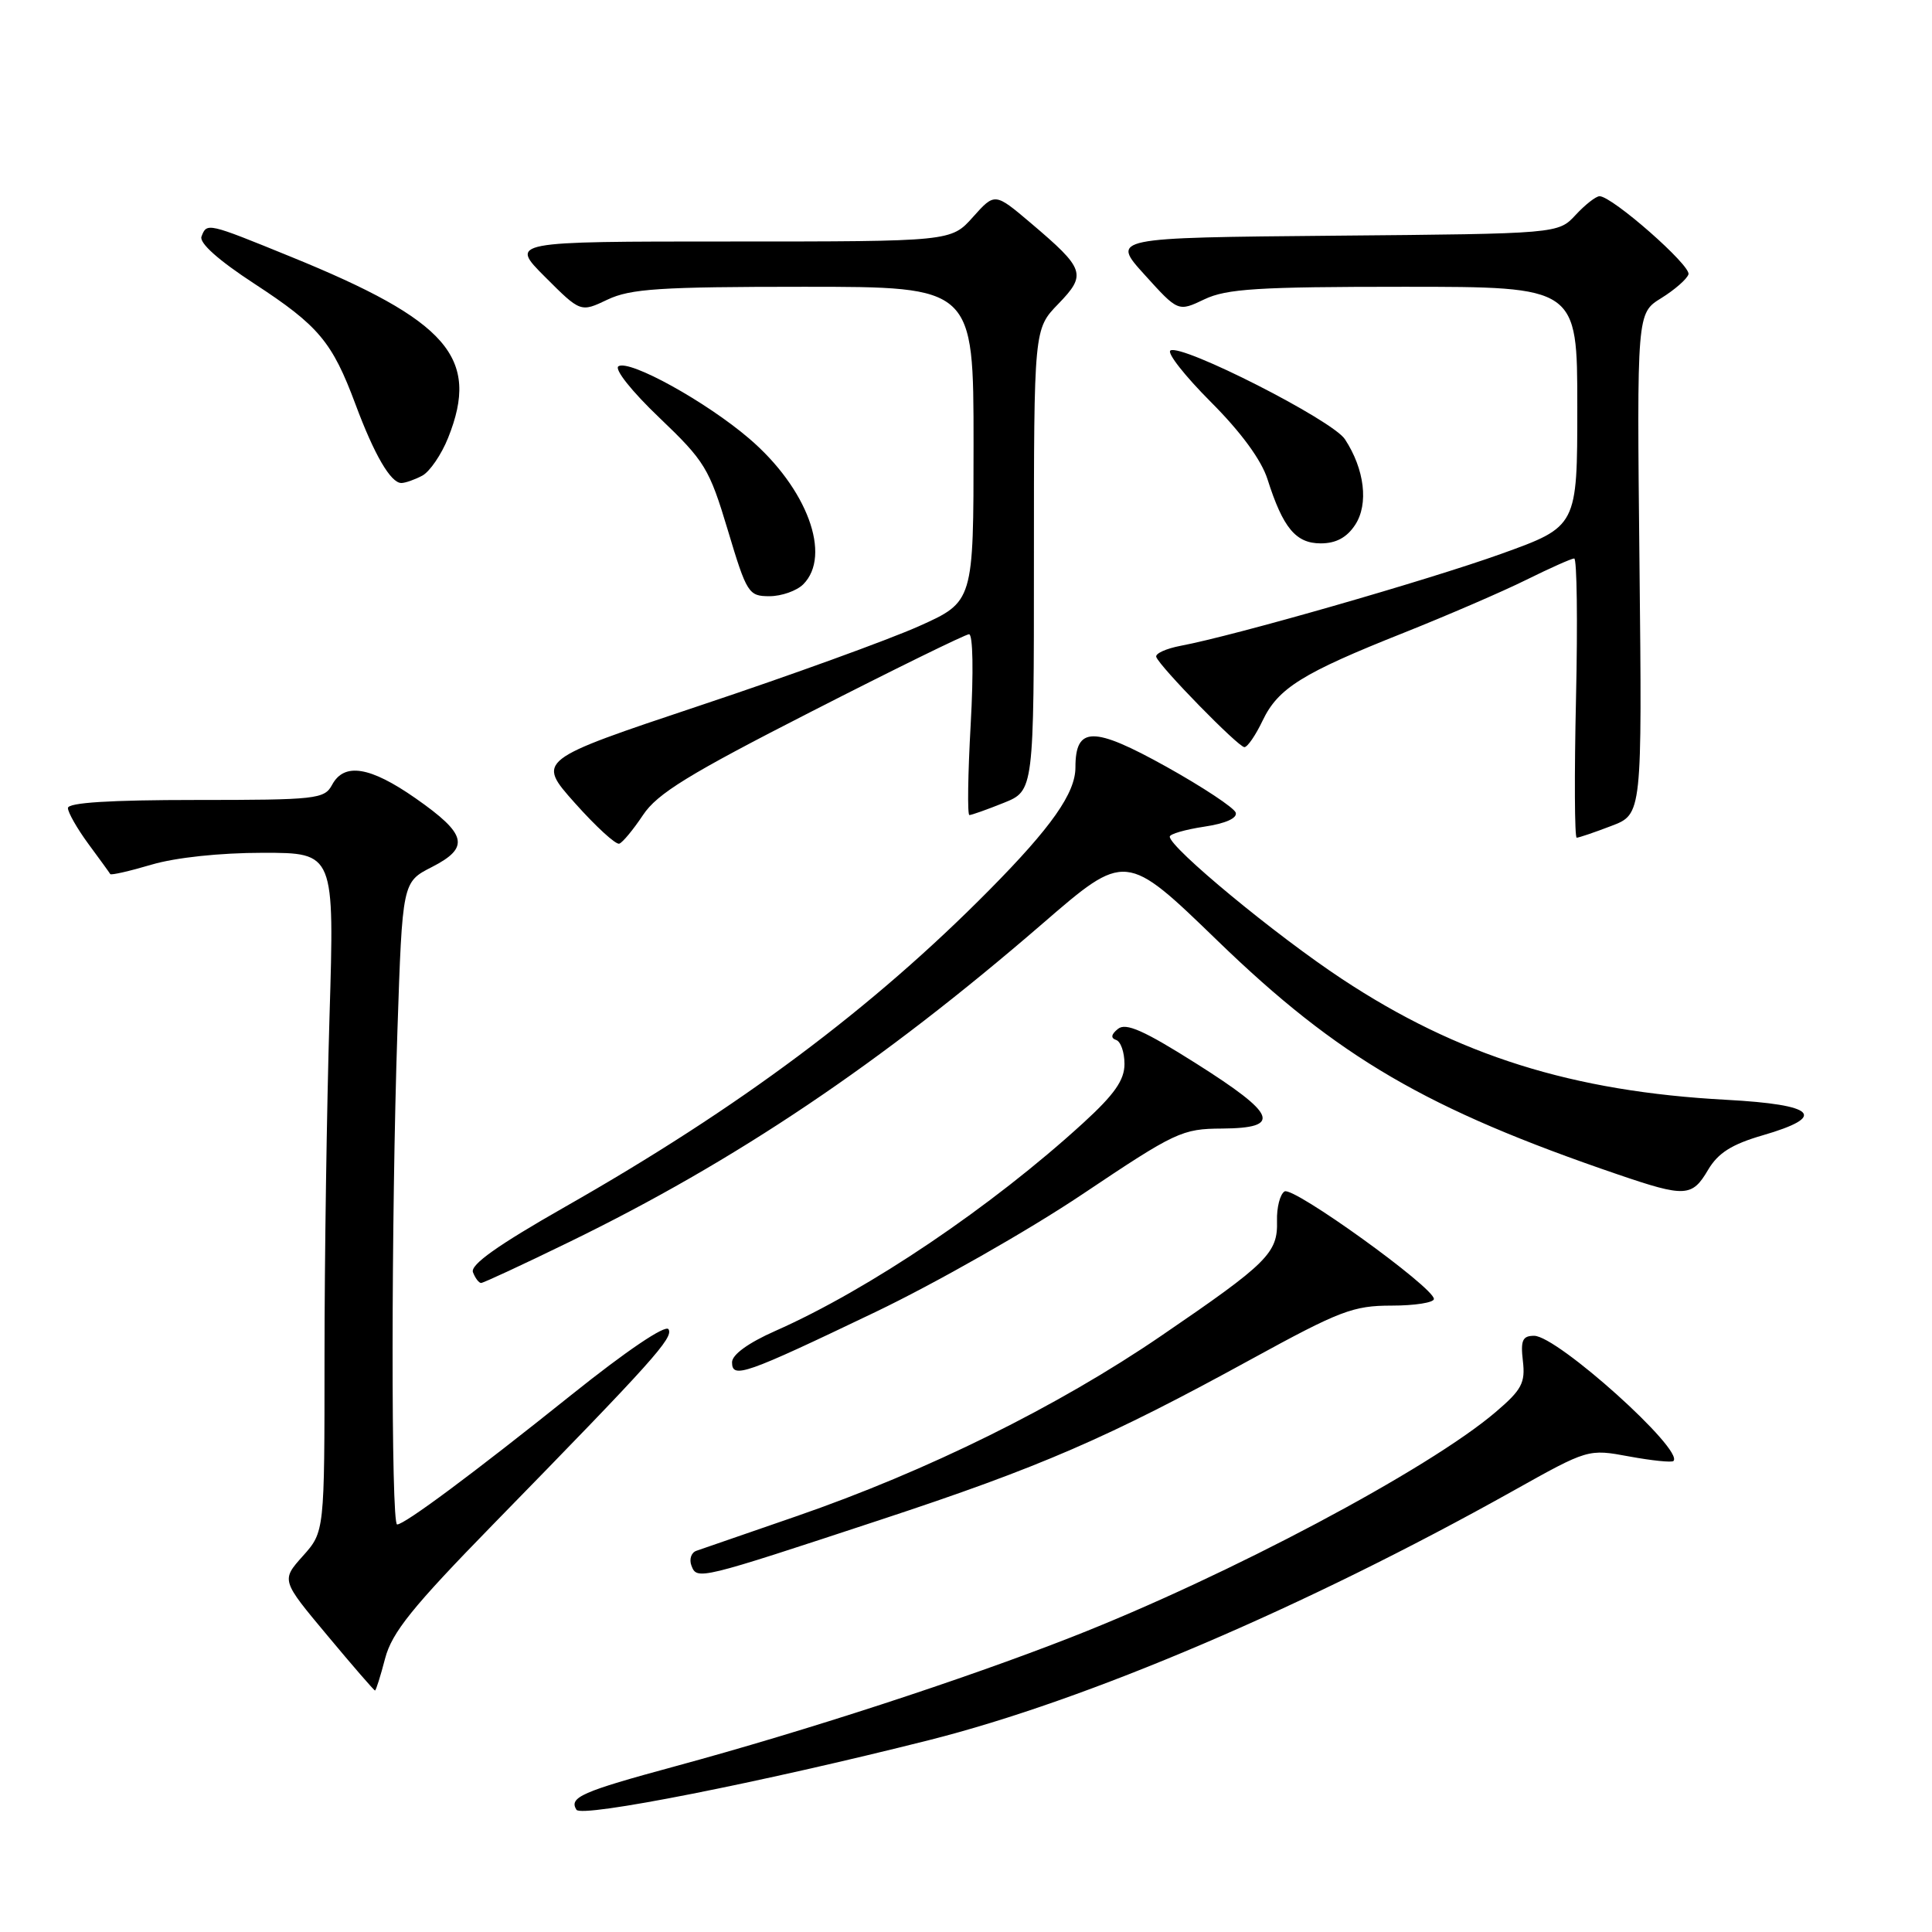 <?xml version="1.0" encoding="UTF-8" standalone="no"?>
<!DOCTYPE svg PUBLIC "-//W3C//DTD SVG 1.1//EN" "http://www.w3.org/Graphics/SVG/1.1/DTD/svg11.dtd" >
<svg xmlns="http://www.w3.org/2000/svg" xmlns:xlink="http://www.w3.org/1999/xlink" version="1.1" viewBox="0 0 256 256">
 <g >
 <path fill="currentColor"
d=" M 123.13 230.57 C 144.05 225.29 172.92 212.97 200.47 197.56 C 210.44 191.98 210.44 191.98 215.89 192.99 C 218.89 193.54 221.52 193.81 221.74 193.59 C 223.19 192.14 206.34 177.00 203.28 177.00 C 201.74 177.00 201.47 177.60 201.79 180.34 C 202.13 183.23 201.64 184.16 198.20 187.09 C 189.32 194.68 162.71 208.81 142.00 216.92 C 127.64 222.55 106.70 229.37 89.44 234.05 C 77.06 237.41 75.36 238.16 76.38 239.80 C 77.05 240.89 100.88 236.18 123.13 230.57 Z  M 51.03 219.75 C 51.94 216.30 54.62 212.97 65.33 202.00 C 86.60 180.23 89.27 177.25 88.58 176.13 C 88.18 175.49 82.99 179.00 75.71 184.83 C 62.68 195.26 53.62 202.00 52.62 202.00 C 51.80 202.00 51.83 161.44 52.66 136.60 C 53.32 116.88 53.32 116.88 57.22 114.89 C 62.30 112.29 61.89 110.55 55.07 105.78 C 49.03 101.56 45.60 101.01 44.00 104.00 C 42.99 105.88 41.91 106.00 25.96 106.00 C 14.61 106.00 9.00 106.35 9.00 107.07 C 9.00 107.65 10.22 109.79 11.71 111.82 C 13.20 113.84 14.51 115.64 14.61 115.82 C 14.72 115.99 17.18 115.43 20.08 114.57 C 23.26 113.63 29.14 113.00 34.84 113.00 C 44.32 113.00 44.32 113.00 43.66 134.75 C 43.30 146.71 43.00 166.96 43.00 179.73 C 43.00 202.97 43.00 202.97 40.13 206.18 C 37.26 209.39 37.26 209.39 43.36 216.69 C 46.71 220.71 49.56 224.00 49.69 224.00 C 49.82 224.00 50.42 222.09 51.03 219.75 Z  M 116.64 201.39 C 137.86 194.40 146.78 190.53 165.86 180.07 C 177.53 173.68 179.31 173.00 184.39 173.00 C 187.47 173.00 190.00 172.60 190.00 172.12 C 190.00 170.59 171.36 157.16 170.21 157.87 C 169.61 158.24 169.16 160.00 169.21 161.77 C 169.33 166.03 168.01 167.35 153.87 177.00 C 140.16 186.37 122.84 194.93 105.50 200.92 C 98.90 203.19 92.95 205.25 92.27 205.49 C 91.59 205.73 91.30 206.61 91.62 207.46 C 92.36 209.38 92.57 209.33 116.64 201.39 Z  M 116.00 173.85 C 123.97 170.03 136.32 163.01 143.43 158.24 C 155.77 149.97 156.62 149.57 161.93 149.54 C 169.91 149.48 169.19 147.68 158.50 140.92 C 151.59 136.55 149.18 135.48 148.14 136.33 C 147.23 137.06 147.15 137.55 147.89 137.80 C 148.50 138.00 149.00 139.43 149.00 140.98 C 149.00 143.12 147.68 145.01 143.51 148.82 C 131.37 159.91 115.16 170.86 102.72 176.36 C 99.15 177.94 97.00 179.50 97.00 180.51 C 97.00 182.74 98.69 182.14 116.00 173.85 Z  M 75.39 164.59 C 97.48 153.84 116.70 140.91 138.10 122.42 C 149.15 112.86 149.15 112.86 161.36 124.68 C 177.32 140.13 189.04 146.97 214.43 155.64 C 223.29 158.66 224.21 158.62 226.33 155.01 C 227.66 152.77 229.46 151.63 233.55 150.44 C 242.21 147.93 240.63 146.37 228.75 145.73 C 208.36 144.64 193.16 139.86 177.82 129.72 C 169.06 123.94 155.00 112.32 155.00 110.86 C 155.00 110.51 157.05 109.92 159.56 109.54 C 162.39 109.12 163.97 108.41 163.74 107.68 C 163.52 107.03 159.38 104.29 154.54 101.59 C 144.85 96.20 142.50 96.22 142.50 101.69 C 142.50 105.08 139.33 109.60 131.11 117.91 C 115.55 133.65 98.00 146.76 74.81 159.95 C 65.93 165.01 62.29 167.59 62.67 168.58 C 62.97 169.36 63.45 170.00 63.75 170.00 C 64.04 170.00 69.28 167.57 75.39 164.59 Z  M 85.20 108.00 C 87.09 105.15 91.23 102.60 107.51 94.29 C 118.50 88.67 127.91 84.06 128.40 84.04 C 128.92 84.02 129.01 89.05 128.62 96.00 C 128.25 102.60 128.17 108.00 128.45 108.00 C 128.73 108.00 130.77 107.28 132.98 106.39 C 137.00 104.78 137.00 104.78 137.00 74.19 C 137.00 43.60 137.00 43.60 140.23 40.27 C 144.01 36.36 143.77 35.65 136.58 29.55 C 131.82 25.52 131.82 25.52 128.92 28.76 C 126.03 32.00 126.03 32.00 96.78 32.00 C 67.53 32.00 67.53 32.00 72.23 36.70 C 76.93 41.40 76.93 41.40 80.50 39.70 C 83.53 38.26 87.44 38.00 106.53 38.00 C 129.00 38.00 129.00 38.00 129.00 58.87 C 129.00 79.73 129.00 79.73 121.75 82.98 C 117.76 84.76 104.74 89.49 92.80 93.47 C 71.11 100.72 71.11 100.72 76.17 106.40 C 78.96 109.53 81.61 111.96 82.06 111.79 C 82.51 111.63 83.92 109.92 85.20 108.00 Z  M 213.51 109.44 C 217.59 107.89 217.59 107.89 217.24 74.69 C 216.89 41.50 216.89 41.50 220.13 39.50 C 221.90 38.40 223.53 36.98 223.73 36.35 C 224.10 35.20 213.62 26.00 211.95 26.00 C 211.47 26.00 210.04 27.12 208.78 28.48 C 206.47 30.97 206.47 30.97 176.85 31.23 C 147.22 31.50 147.22 31.50 151.67 36.41 C 156.11 41.32 156.11 41.32 159.59 39.66 C 162.52 38.26 166.71 38.00 186.03 38.00 C 209.00 38.00 209.00 38.00 209.00 53.88 C 209.00 69.76 209.00 69.76 198.94 73.38 C 189.13 76.90 163.55 84.24 156.45 85.57 C 154.51 85.94 153.05 86.60 153.21 87.05 C 153.68 88.36 164.09 99.00 164.89 99.00 C 165.30 99.00 166.38 97.42 167.30 95.49 C 169.36 91.18 172.56 89.19 186.00 83.85 C 191.77 81.55 199.07 78.40 202.22 76.84 C 205.37 75.28 208.24 74.00 208.59 74.00 C 208.95 74.00 209.06 82.33 208.83 92.50 C 208.60 102.67 208.64 111.00 208.92 111.00 C 209.20 111.00 211.27 110.30 213.51 109.44 Z  M 106.43 77.43 C 110.25 73.60 106.95 64.68 99.28 58.12 C 93.59 53.24 83.43 47.62 81.95 48.53 C 81.36 48.90 83.70 51.85 87.36 55.34 C 93.40 61.11 93.98 62.06 96.44 70.25 C 98.95 78.63 99.19 79.00 101.96 79.00 C 103.55 79.00 105.56 78.29 106.43 77.43 Z  M 179.57 69.54 C 181.37 66.79 180.82 62.18 178.21 58.20 C 176.56 55.67 156.58 45.52 155.09 46.44 C 154.59 46.75 157.00 49.81 160.43 53.25 C 164.42 57.24 167.14 60.95 167.95 63.50 C 170.00 69.95 171.70 72.00 175.00 72.00 C 177.03 72.00 178.46 71.23 179.57 69.54 Z  M 55.95 63.03 C 56.94 62.50 58.49 60.24 59.38 58.01 C 63.63 47.39 59.37 42.49 38.49 34.00 C 27.45 29.50 27.41 29.49 26.70 31.34 C 26.37 32.19 28.95 34.49 33.70 37.59 C 42.24 43.17 44.02 45.30 47.11 53.59 C 49.59 60.25 51.77 64.00 53.18 64.00 C 53.70 64.00 54.95 63.56 55.95 63.03 Z "/>
</g>
</svg>